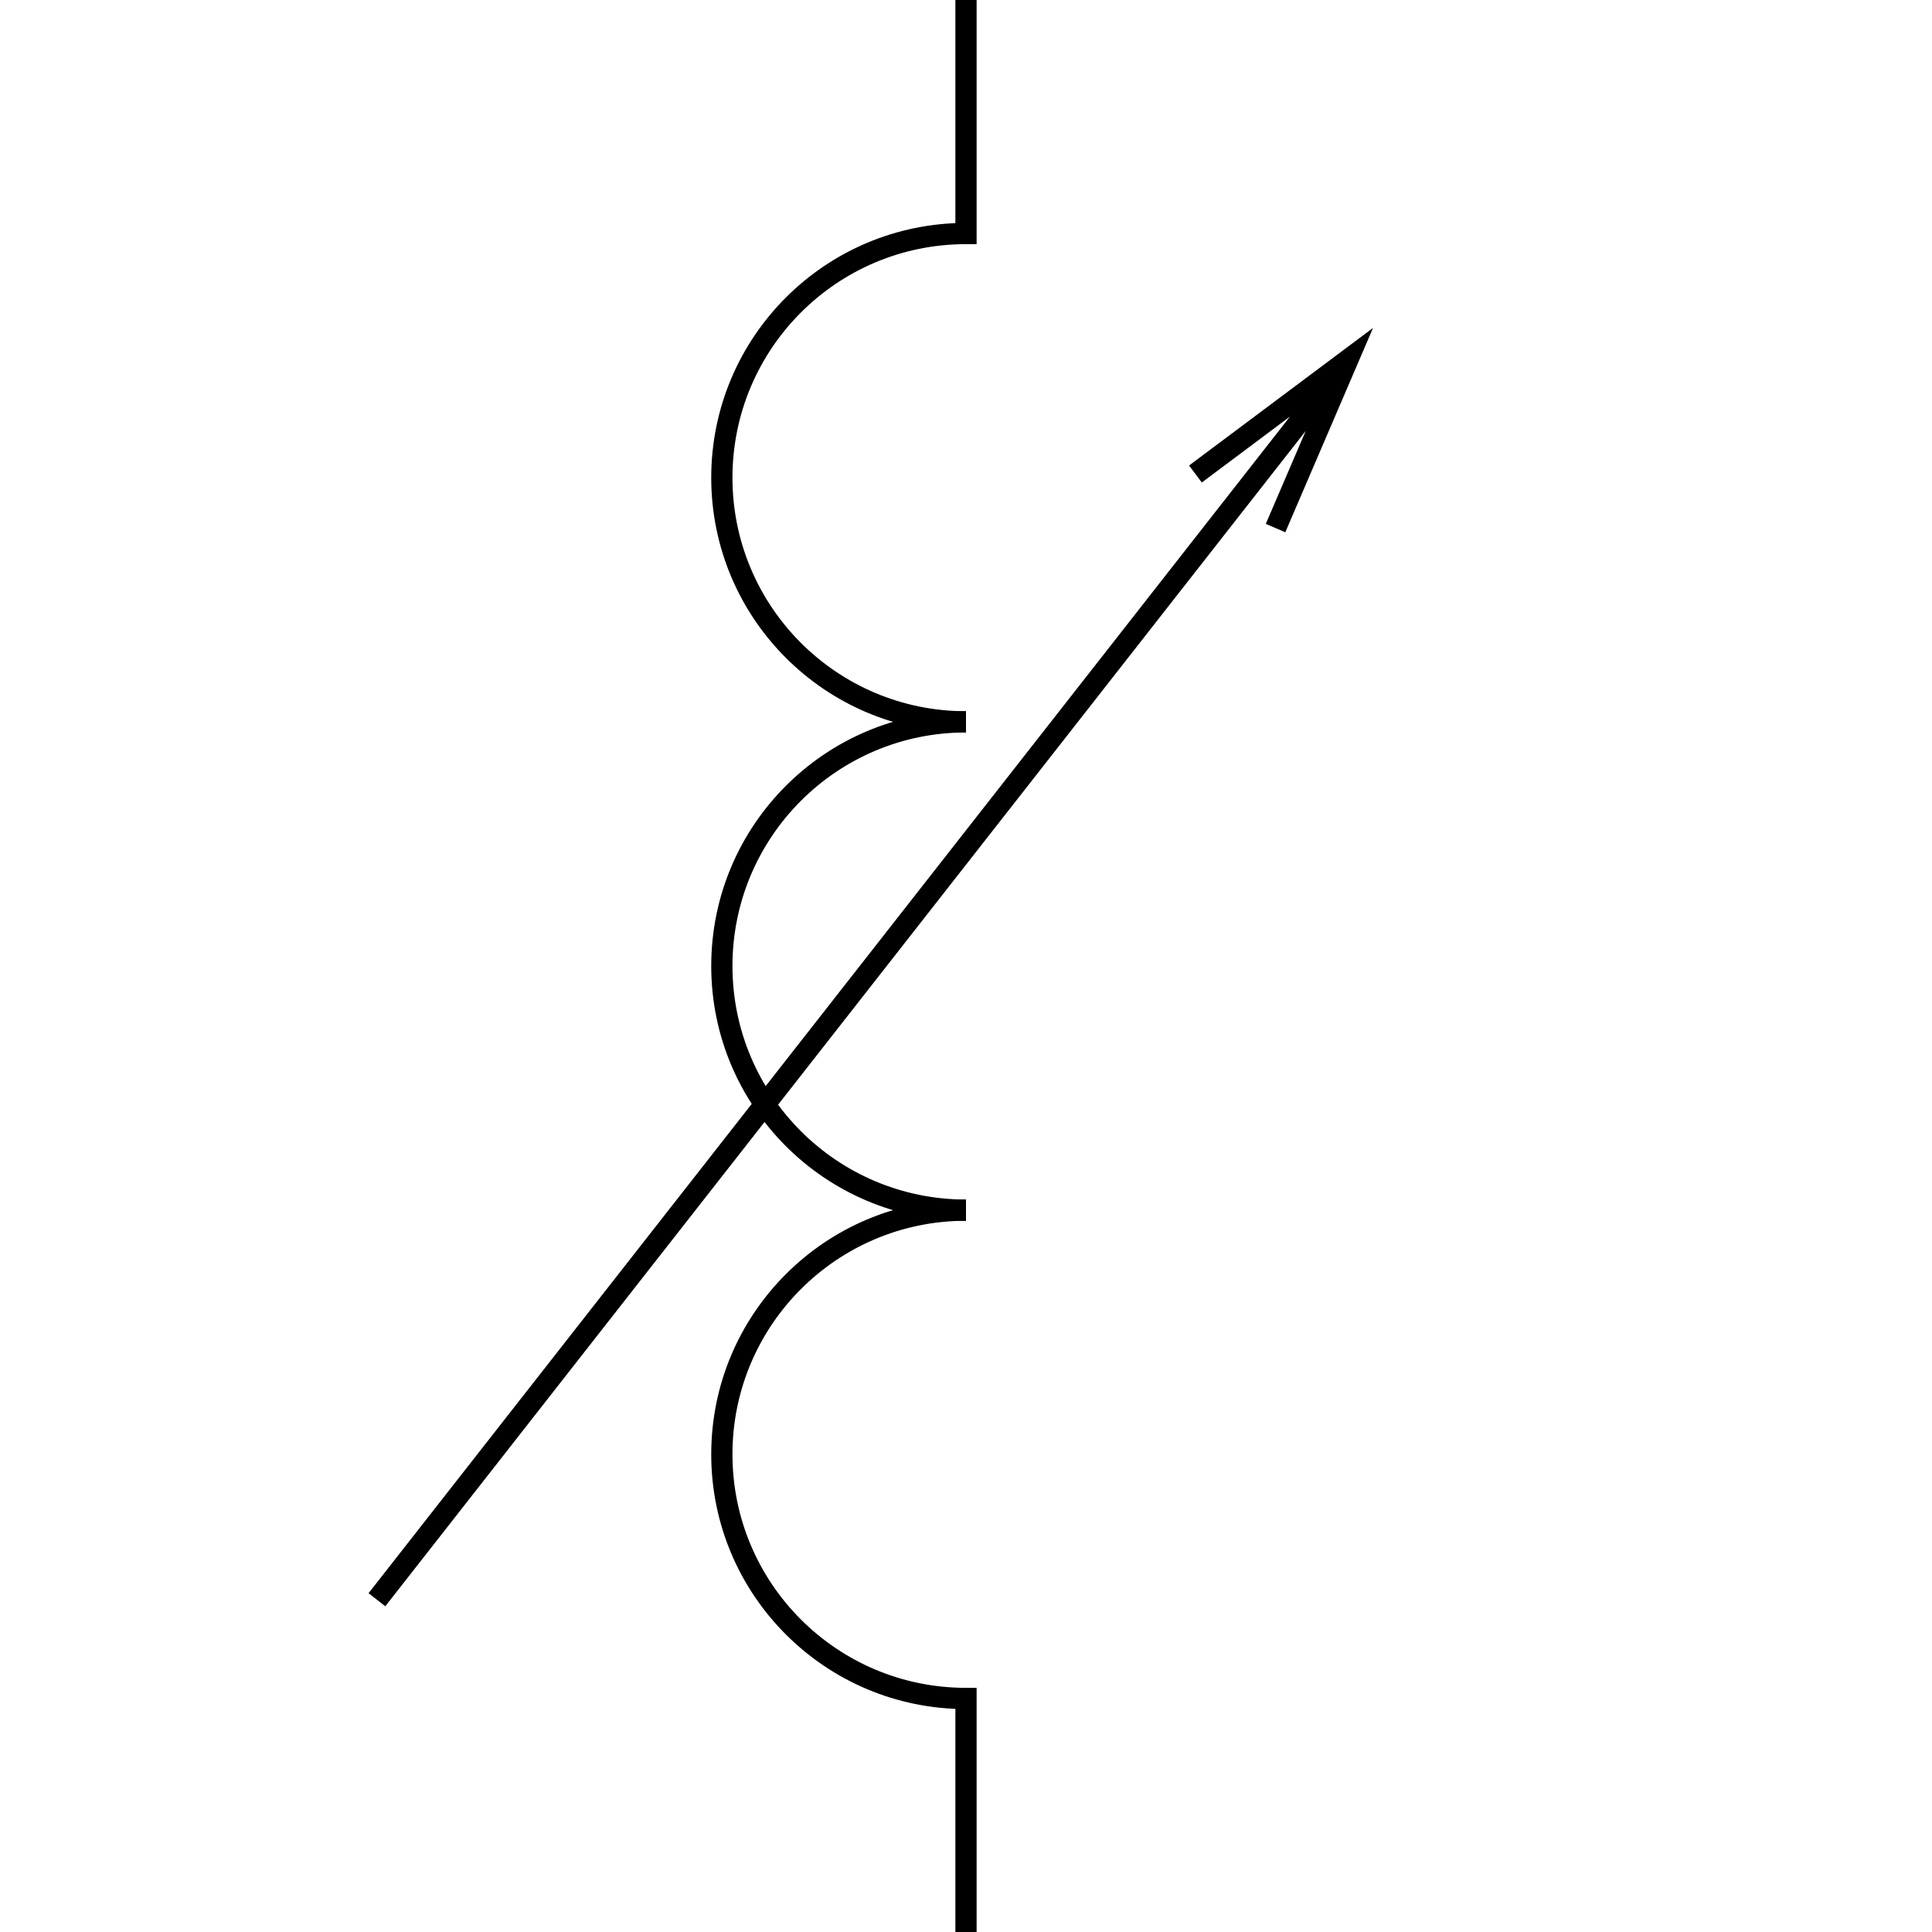 <svg width="91" height="91" viewBox="0 0 91 91" fill="none" xmlns="http://www.w3.org/2000/svg">
<path fill-rule="evenodd" clip-rule="evenodd" d="M46 1.31134e-07V11.5H45V0L46 1.31134e-07Z" fill="black"/>
<path fill-rule="evenodd" clip-rule="evenodd" d="M46 79.5V91H45V79.5H46Z" fill="black"/>
<path fill-rule="evenodd" clip-rule="evenodd" d="M45.5 34.5C39.425 34.5 34.5 39.425 34.5 45.5C34.5 51.575 39.425 56.5 45.5 56.5V57.5C38.873 57.5 33.5 52.127 33.5 45.5C33.5 38.873 38.873 33.5 45.5 33.5V34.5Z" fill="black"/>
<path fill-rule="evenodd" clip-rule="evenodd" d="M45.5 11.5C39.425 11.5 34.5 16.425 34.5 22.5C34.5 28.575 39.425 33.5 45.5 33.5V34.5C38.873 34.5 33.5 29.127 33.5 22.5C33.5 15.873 38.873 10.5 45.5 10.5V11.5Z" fill="black"/>
<path fill-rule="evenodd" clip-rule="evenodd" d="M45.5 57.5C39.425 57.5 34.5 62.425 34.5 68.5C34.5 74.575 39.425 79.5 45.5 79.5V80.5C38.873 80.5 33.5 75.127 33.5 68.5C33.5 61.873 38.873 56.5 45.5 56.5V57.5Z" fill="black"/>
<path fill-rule="evenodd" clip-rule="evenodd" d="M56.007 21.926L64.672 15.446L60.54 25.07L59.621 24.675L61.501 20.298L18.148 75.658L17.36 75.041L60.763 19.618L56.606 22.727L56.007 21.926Z" fill="black"/>
</svg>
